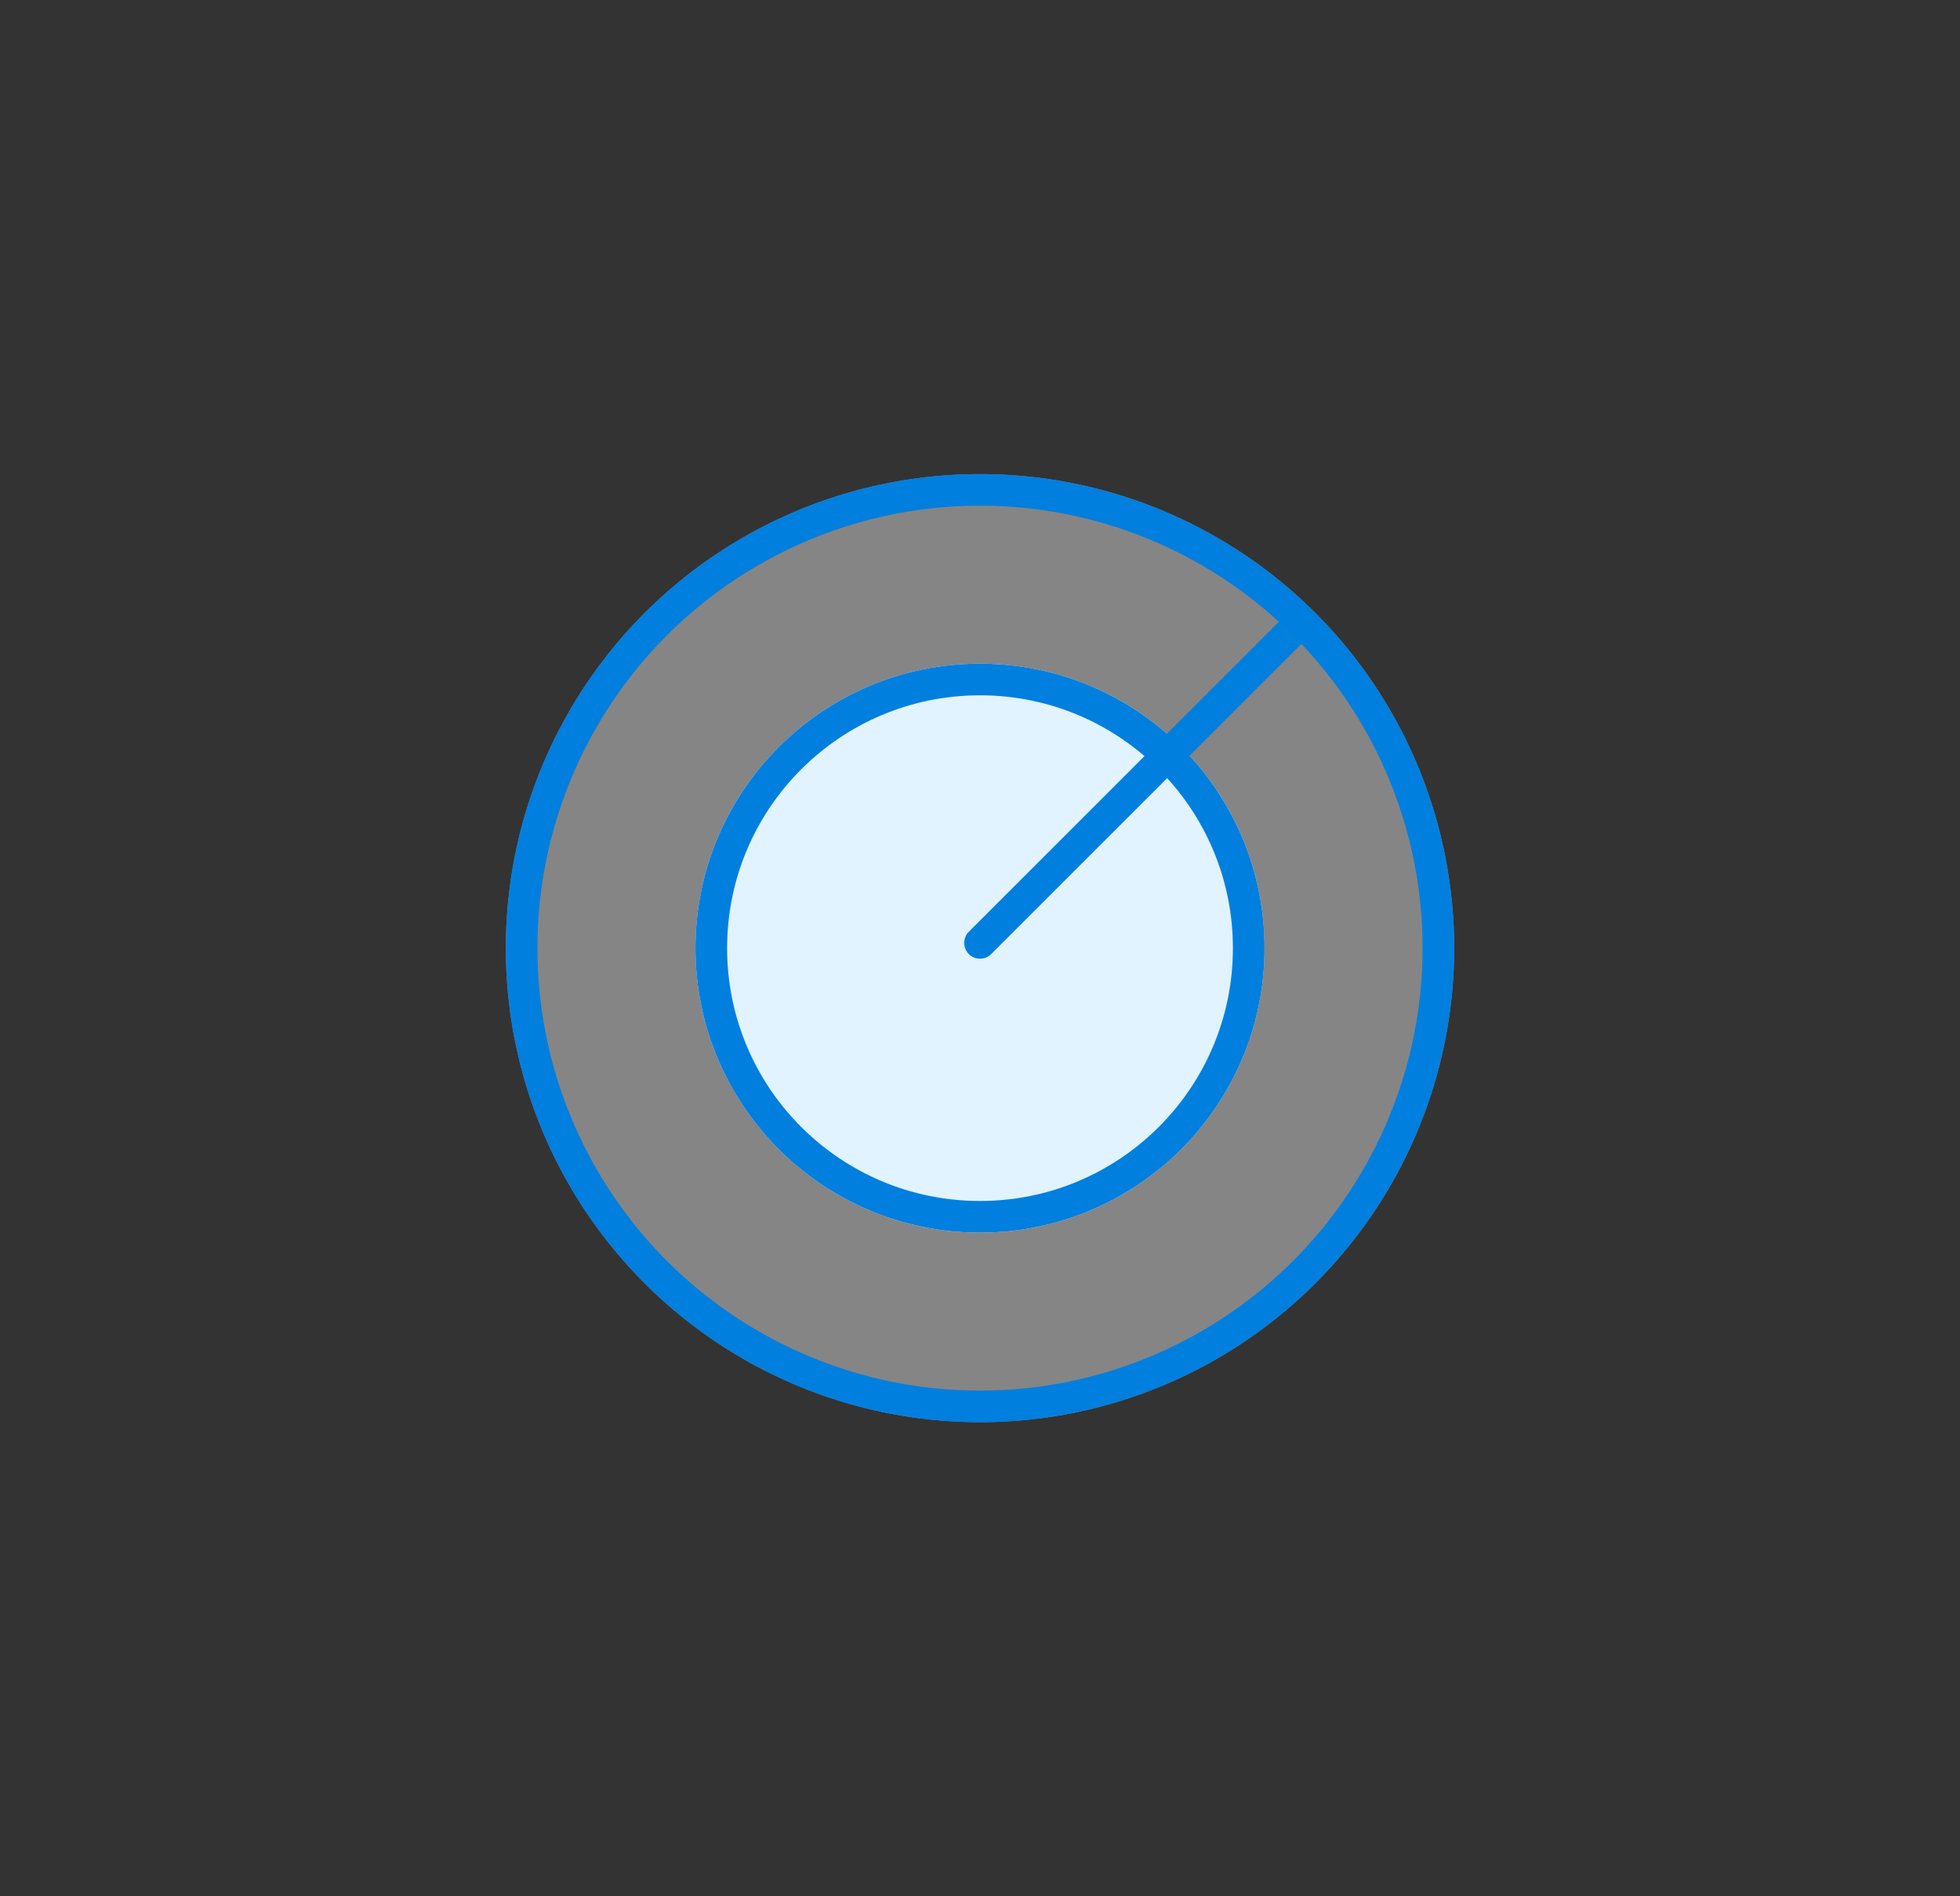 
<svg width="62px" height="60px" viewBox="0 0 62 60" version="1.1" xmlns="http://www.w3.org/2000/svg" xmlns:xlink="http://www.w3.org/1999/xlink">
  <rect x="0" y="0" width="62" height="60" fill="#333333" stroke="none"/>
  <!-- Generator: Sketch 44.1 (41455) - http://www.bohemiancoding.com/sketch -->
  <desc>Created with Sketch.</desc>
  <defs>
    <circle id="path-1" cx="15" cy="15" r="15"></circle>
    <circle id="path-3" cx="15" cy="15" r="9"></circle>
  </defs>
  <g id="wizard" stroke="none" stroke-width="1" fill="none" fill-rule="evenodd">
    <g id="wizard_状态" transform="translate(-310, -252)">
      <g id="Group-23" transform="translate(310, 252)">
        <path d="M0.301,20.979 C0.687,9.392 10.408,0 22.006,0 L39.994,0 C51.595,0 61.313,9.389 61.699,20.979 L62,30 L61.699,39.021 C61.313,50.608 51.592,60 39.994,60 L22.006,60 C10.405,60 0.687,50.611 0.301,39.021 L0,30 L0.301,20.979 Z" id="Rectangle-11"></path>
        <g id="Group-123" transform="translate(16, 15)">
          <mask id="mask-2" fill="white">
            <use xlink:href="#path-1"></use>
          </mask>
          <g id="Mask">
            <use fill-opacity="0.4" fill="#FFFFFF" fill-rule="evenodd" xlink:href="#path-1"></use>
            <circle stroke="#007FDF" stroke-width="1" cx="15" cy="15" r="14.5"></circle>
          </g>
          <g id="Mask" mask="url(#mask-2)">
            <use fill="#E0F3FF" fill-rule="evenodd" xlink:href="#path-3"></use>
            <circle stroke="#007FDF" stroke-width="1" cx="15" cy="15" r="8.5"></circle>
          </g>
          <path d="M14.646,15.187 C14.842,15.382 15.158,15.382 15.353,15.188 L25.249,5.292 C25.443,5.097 25.437,4.775 25.248,4.585 C25.053,4.39 24.736,4.39 24.542,4.585 L14.646,14.481 C14.451,14.675 14.457,14.997 14.646,15.187 Z" id="Rectangle-36" fill="#007FDF" mask="url(#mask-2)"></path>
        </g>
      </g>
    </g>
  </g>
</svg>

